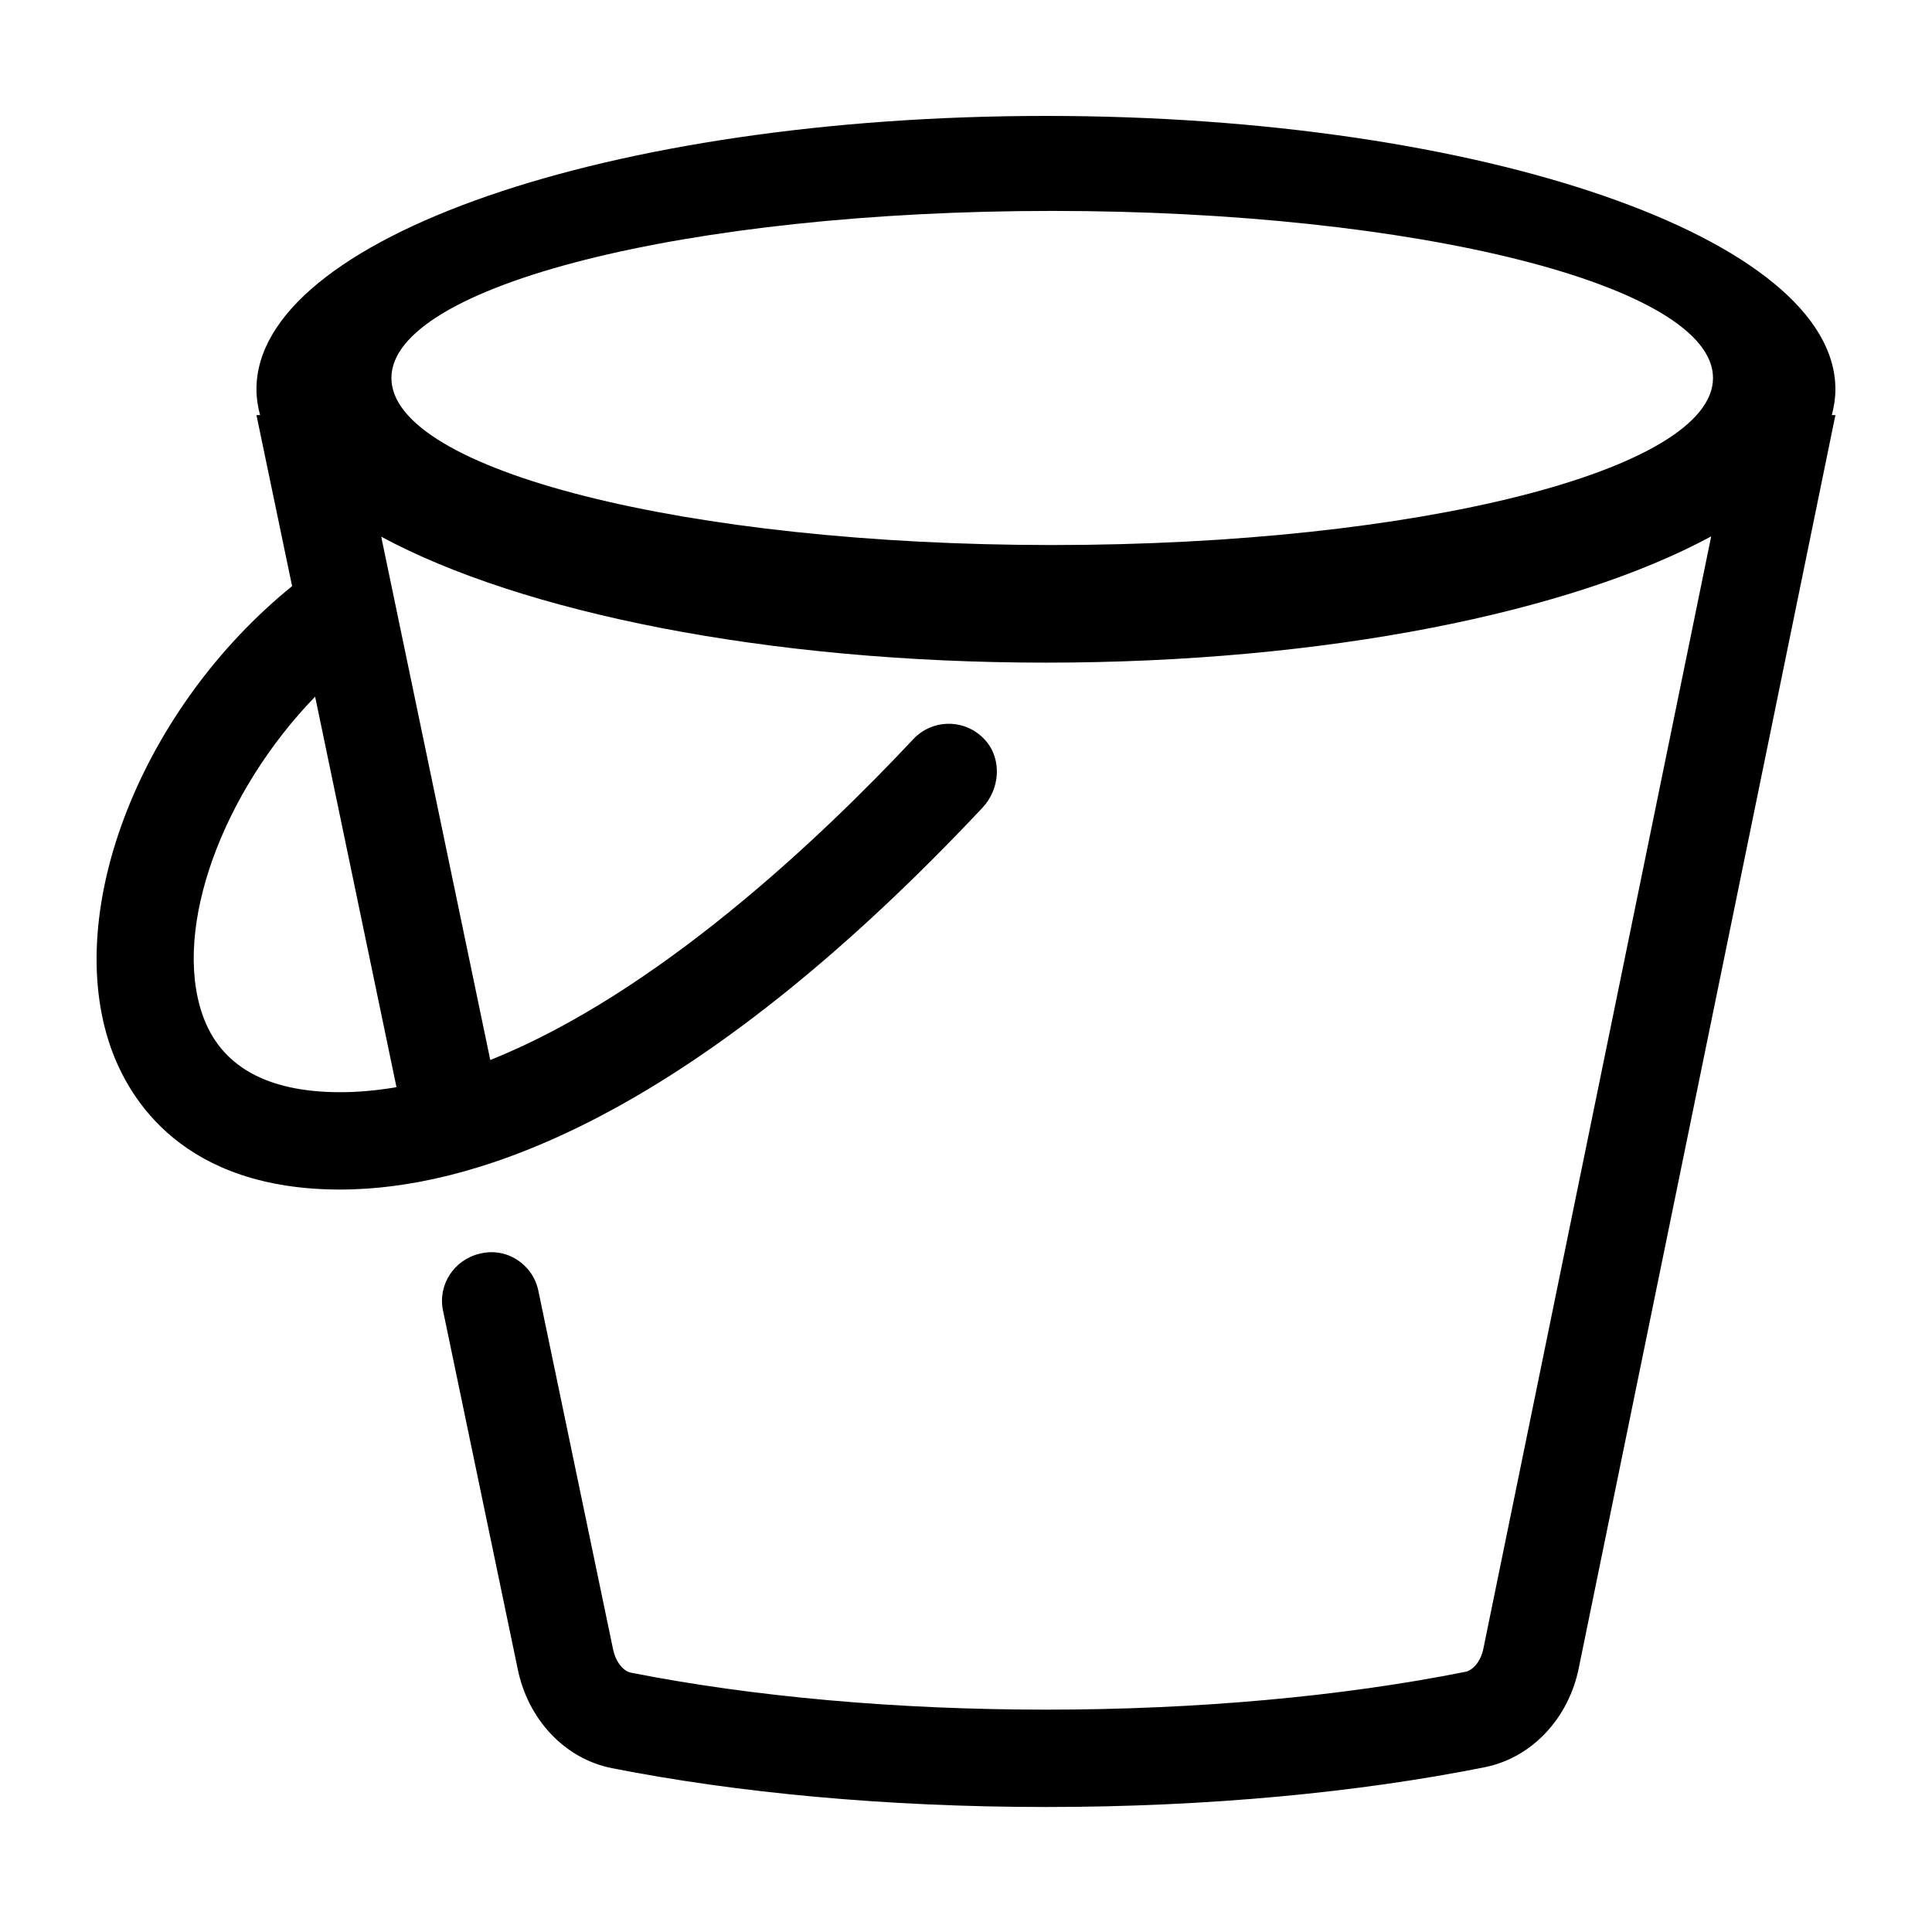 <svg xmlns="http://www.w3.org/2000/svg" xmlns:xlink="http://www.w3.org/1999/xlink" viewBox="0 0 100 100" version="1.1" x="0px" y="0px"><title>tool-14</title><desc>Created with Sketch.</desc><g stroke="none" stroke-width="1" fill="none" fill-rule="evenodd"><path d="M10.481,52.524 C8.915,48.021 11.527,40.993 16.311,36.059 L20.522,56.272 C19.545,56.438 18.573,56.532 17.614,56.532 C13.806,56.532 11.407,55.184 10.481,52.524 M88.665,19.564 C88.665,24.34 73.352,28.211 54.462,28.211 C35.572,28.211 20.259,24.34 20.259,19.564 C20.259,14.788 35.572,10.917 54.462,10.917 C73.352,10.917 88.665,14.788 88.665,19.564 M54.137,6 C31.568,6 13.274,12.334 13.274,20.149 C13.274,20.6 13.342,21.045 13.461,21.485 L13.274,21.485 L15.119,30.339 C7.363,36.623 3.237,47.033 5.721,54.18 C6.682,56.939 9.504,61.571 17.614,61.571 C18.057,61.571 18.522,61.554 19.005,61.522 C25.812,61.058 36.522,57.057 50.851,41.81 C51.752,40.851 51.879,39.319 51.012,38.33 C50.014,37.19 48.281,37.183 47.272,38.259 C42.364,43.493 33.949,51.443 25.376,54.865 L19.732,27.779 C26.999,31.699 39.687,34.298 54.137,34.298 C68.607,34.298 81.309,31.692 88.571,27.763 L76.781,85.325 C76.644,86.023 76.215,86.459 75.861,86.53 C69.453,87.813 61.942,88.491 54.137,88.491 C46.436,88.491 39.007,87.829 32.653,86.577 C32.301,86.508 31.873,86.074 31.726,85.337 L27.864,66.804 C27.58,65.445 26.241,64.563 24.89,64.877 C24.872,64.88 24.856,64.884 24.84,64.888 C23.508,65.197 22.651,66.494 22.93,67.832 L26.792,86.365 C27.318,89.004 29.242,91.042 31.679,91.521 C38.123,92.791 45.842,93.53 54.137,93.53 C62.542,93.53 70.354,92.771 76.85,91.471 C79.288,90.983 81.208,88.937 81.726,86.295 L95,21.485 L94.814,21.485 C94.932,21.045 95,20.6 95,20.149 C95,12.335 76.706,6 54.137,6" fill="#000000"></path></g></svg>